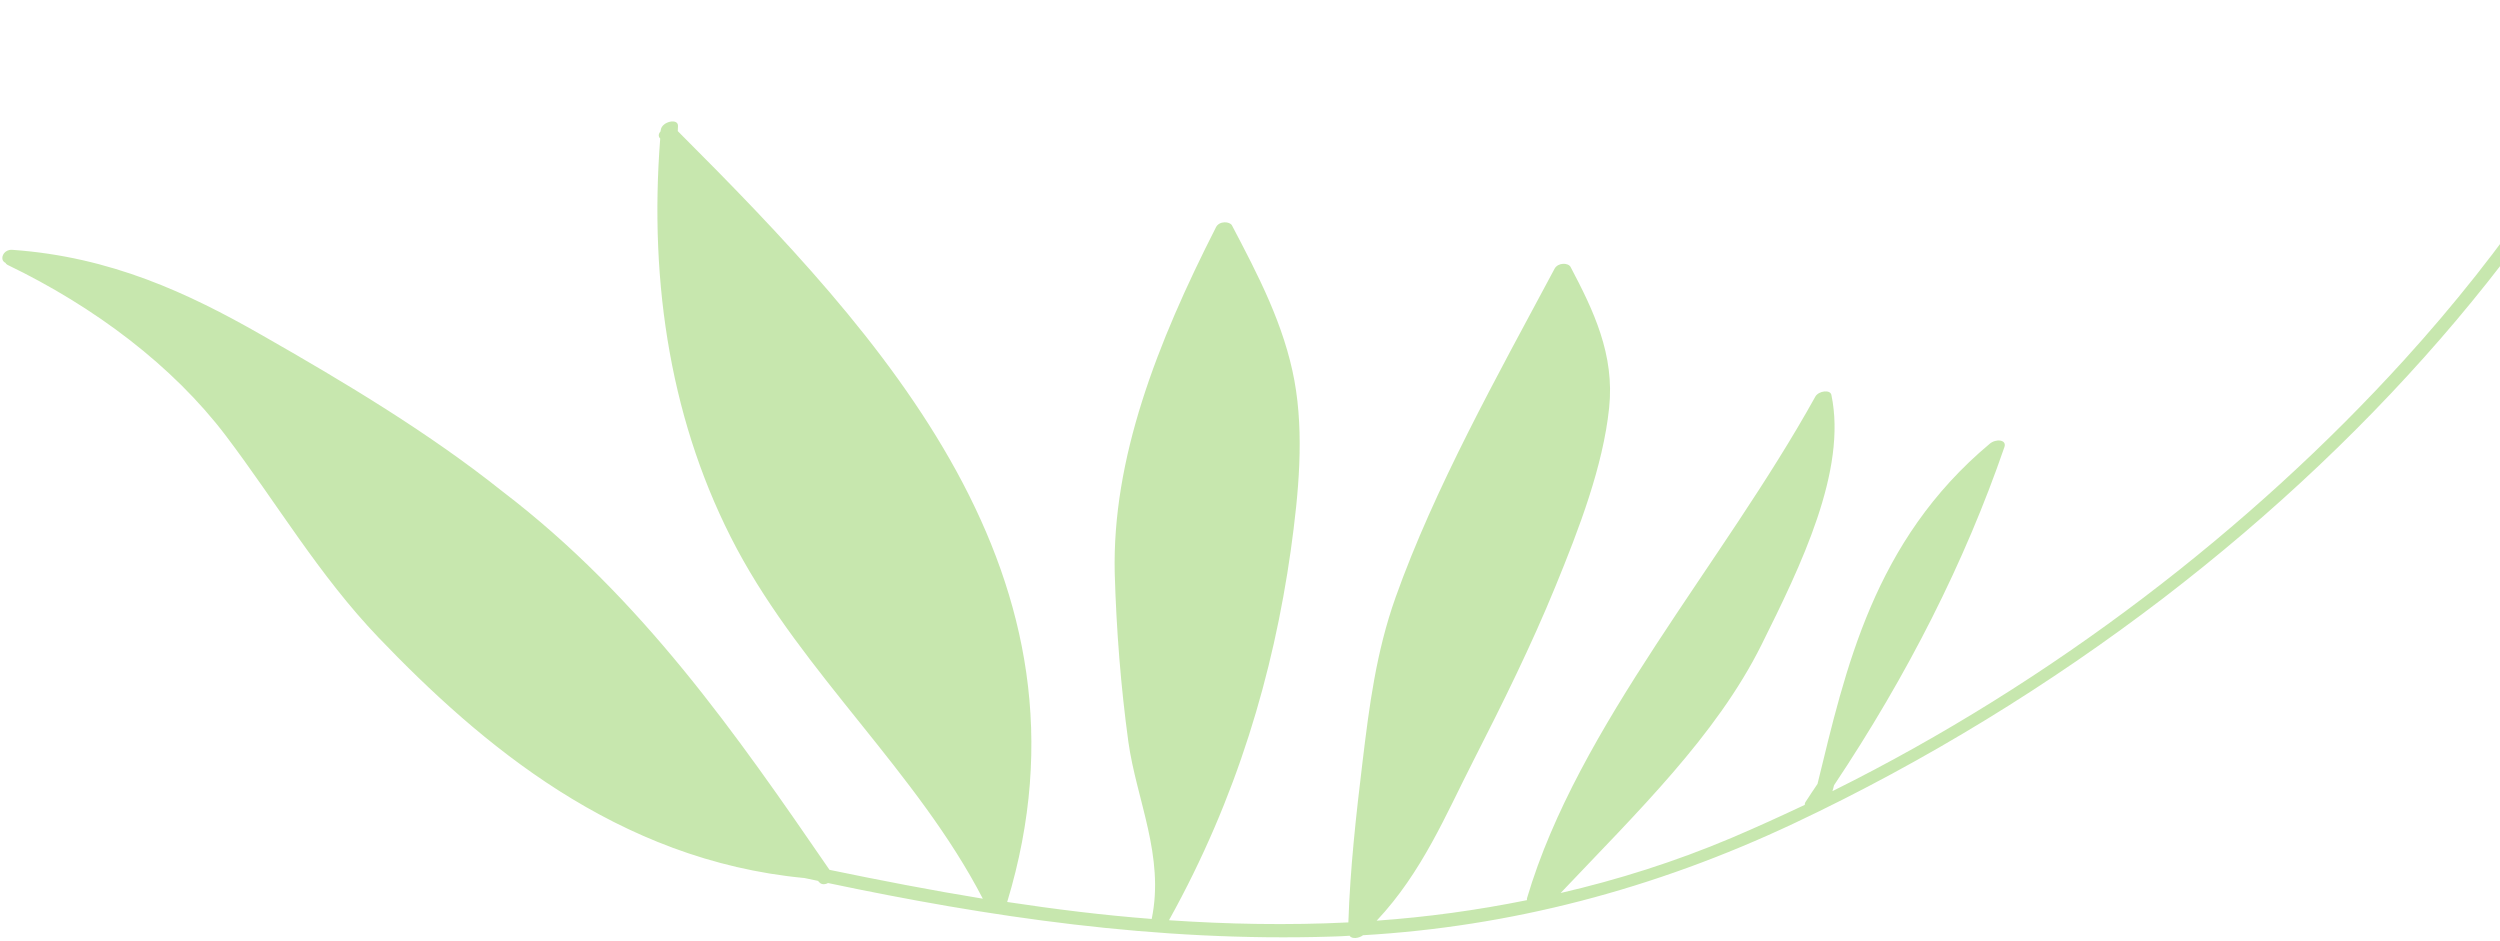 <svg width="324" height="122" viewBox="0 0 324 122" fill="none" xmlns="http://www.w3.org/2000/svg">
<path opacity="0.4" d="M0.7 34.058C0.74 34.146 0.834 34.245 0.971 34.326C12.312 39.791 22.415 47.435 29.265 56.463C35.9 65.234 41.306 74.518 49.049 82.617C62.237 96.376 79.958 111.504 104.258 113.793C104.863 113.911 105.427 114.048 106.033 114.166C106.059 114.225 106.073 114.254 106.141 114.294C106.409 114.669 106.907 114.659 107.313 114.442C127.903 118.778 149.801 122.105 172.703 121.378C173.45 121.363 174.184 121.317 174.917 121.272C175.17 121.725 176.127 121.616 176.647 121.206C195.561 120.105 214.239 115.327 232.589 106.666C249.612 98.634 265.736 88.705 280.311 77.56C308.999 55.583 331.526 28.936 344.889 0.905C345.44 -0.225 343.241 -0.196 342.732 0.915C335.158 16.814 324.634 32.299 311.52 46.715C291.771 68.444 266.034 88.36 237.48 102.536C237.569 102.285 237.615 102.052 237.691 101.77C247.234 87.466 254.656 72.802 259.774 57.93C260.099 56.971 258.678 56.829 257.875 57.506C242.797 70.113 239.175 86.755 235.551 101.595C235.037 102.356 234.522 103.116 234.049 103.858C233.921 104.021 233.89 104.176 233.9 104.313C230.784 105.776 227.612 107.229 224.443 108.575C217.044 111.705 209.636 114.027 202.255 115.735C212.126 105.313 222.444 95.329 228.294 83.559C233.406 73.285 239.406 60.953 237.344 51.164C237.18 50.46 235.71 50.657 235.279 51.38C223.289 73.035 204.524 94.041 197.913 116.368C197.868 116.494 197.908 116.582 197.892 116.66C191.391 117.974 184.9 118.861 178.418 119.319C184.311 113.044 187.397 105.55 190.882 98.725C194.714 91.215 198.437 83.683 201.538 76.111C204.668 68.491 207.752 60.431 208.543 52.866C209.279 45.963 206.517 40.233 203.546 34.597C203.24 34.027 201.927 34.013 201.48 34.813C194.033 48.747 185.924 63.223 180.863 77.433C178.325 84.577 177.448 91.615 176.6 98.604C175.752 105.593 174.973 112.622 174.749 119.545C166.927 119.93 159.118 119.779 151.496 119.262C151.538 119.243 151.538 119.243 151.525 119.214C160.329 103.366 165.032 87.231 167.282 71.343C168.32 63.88 169.028 56.352 167.76 49.354C166.429 42.102 163.034 35.63 159.665 29.218C159.373 28.677 158.033 28.604 157.6 29.434C149.919 44.532 144.123 59.459 144.469 74.293C144.678 81.623 145.26 88.998 146.234 96.127C147.283 103.648 150.949 110.952 149.26 119.095C142.91 118.61 136.677 117.826 130.531 116.897C143.34 74.692 114.484 43.65 87.839 16.992C87.857 16.808 87.862 16.593 87.867 16.379C87.962 15.241 85.724 15.746 85.629 16.884C85.6 16.933 85.614 16.962 85.627 16.991C85.358 17.289 85.266 17.648 85.55 17.945C85.55 17.945 85.55 17.945 85.563 17.974C84.088 36.945 87.025 55.215 95.478 71.091C104.145 87.331 118.917 100.136 127.374 116.47C120.595 115.363 113.931 114.065 107.503 112.731C95.424 95.153 83.126 77.425 65.126 63.695C55.67 56.15 44.809 49.622 33.818 43.364C24.437 38.013 14.38 33.282 1.609 32.379C0.408 32.28 -0.121 33.683 0.7 34.058Z" fill="#75C336"/>
</svg>

